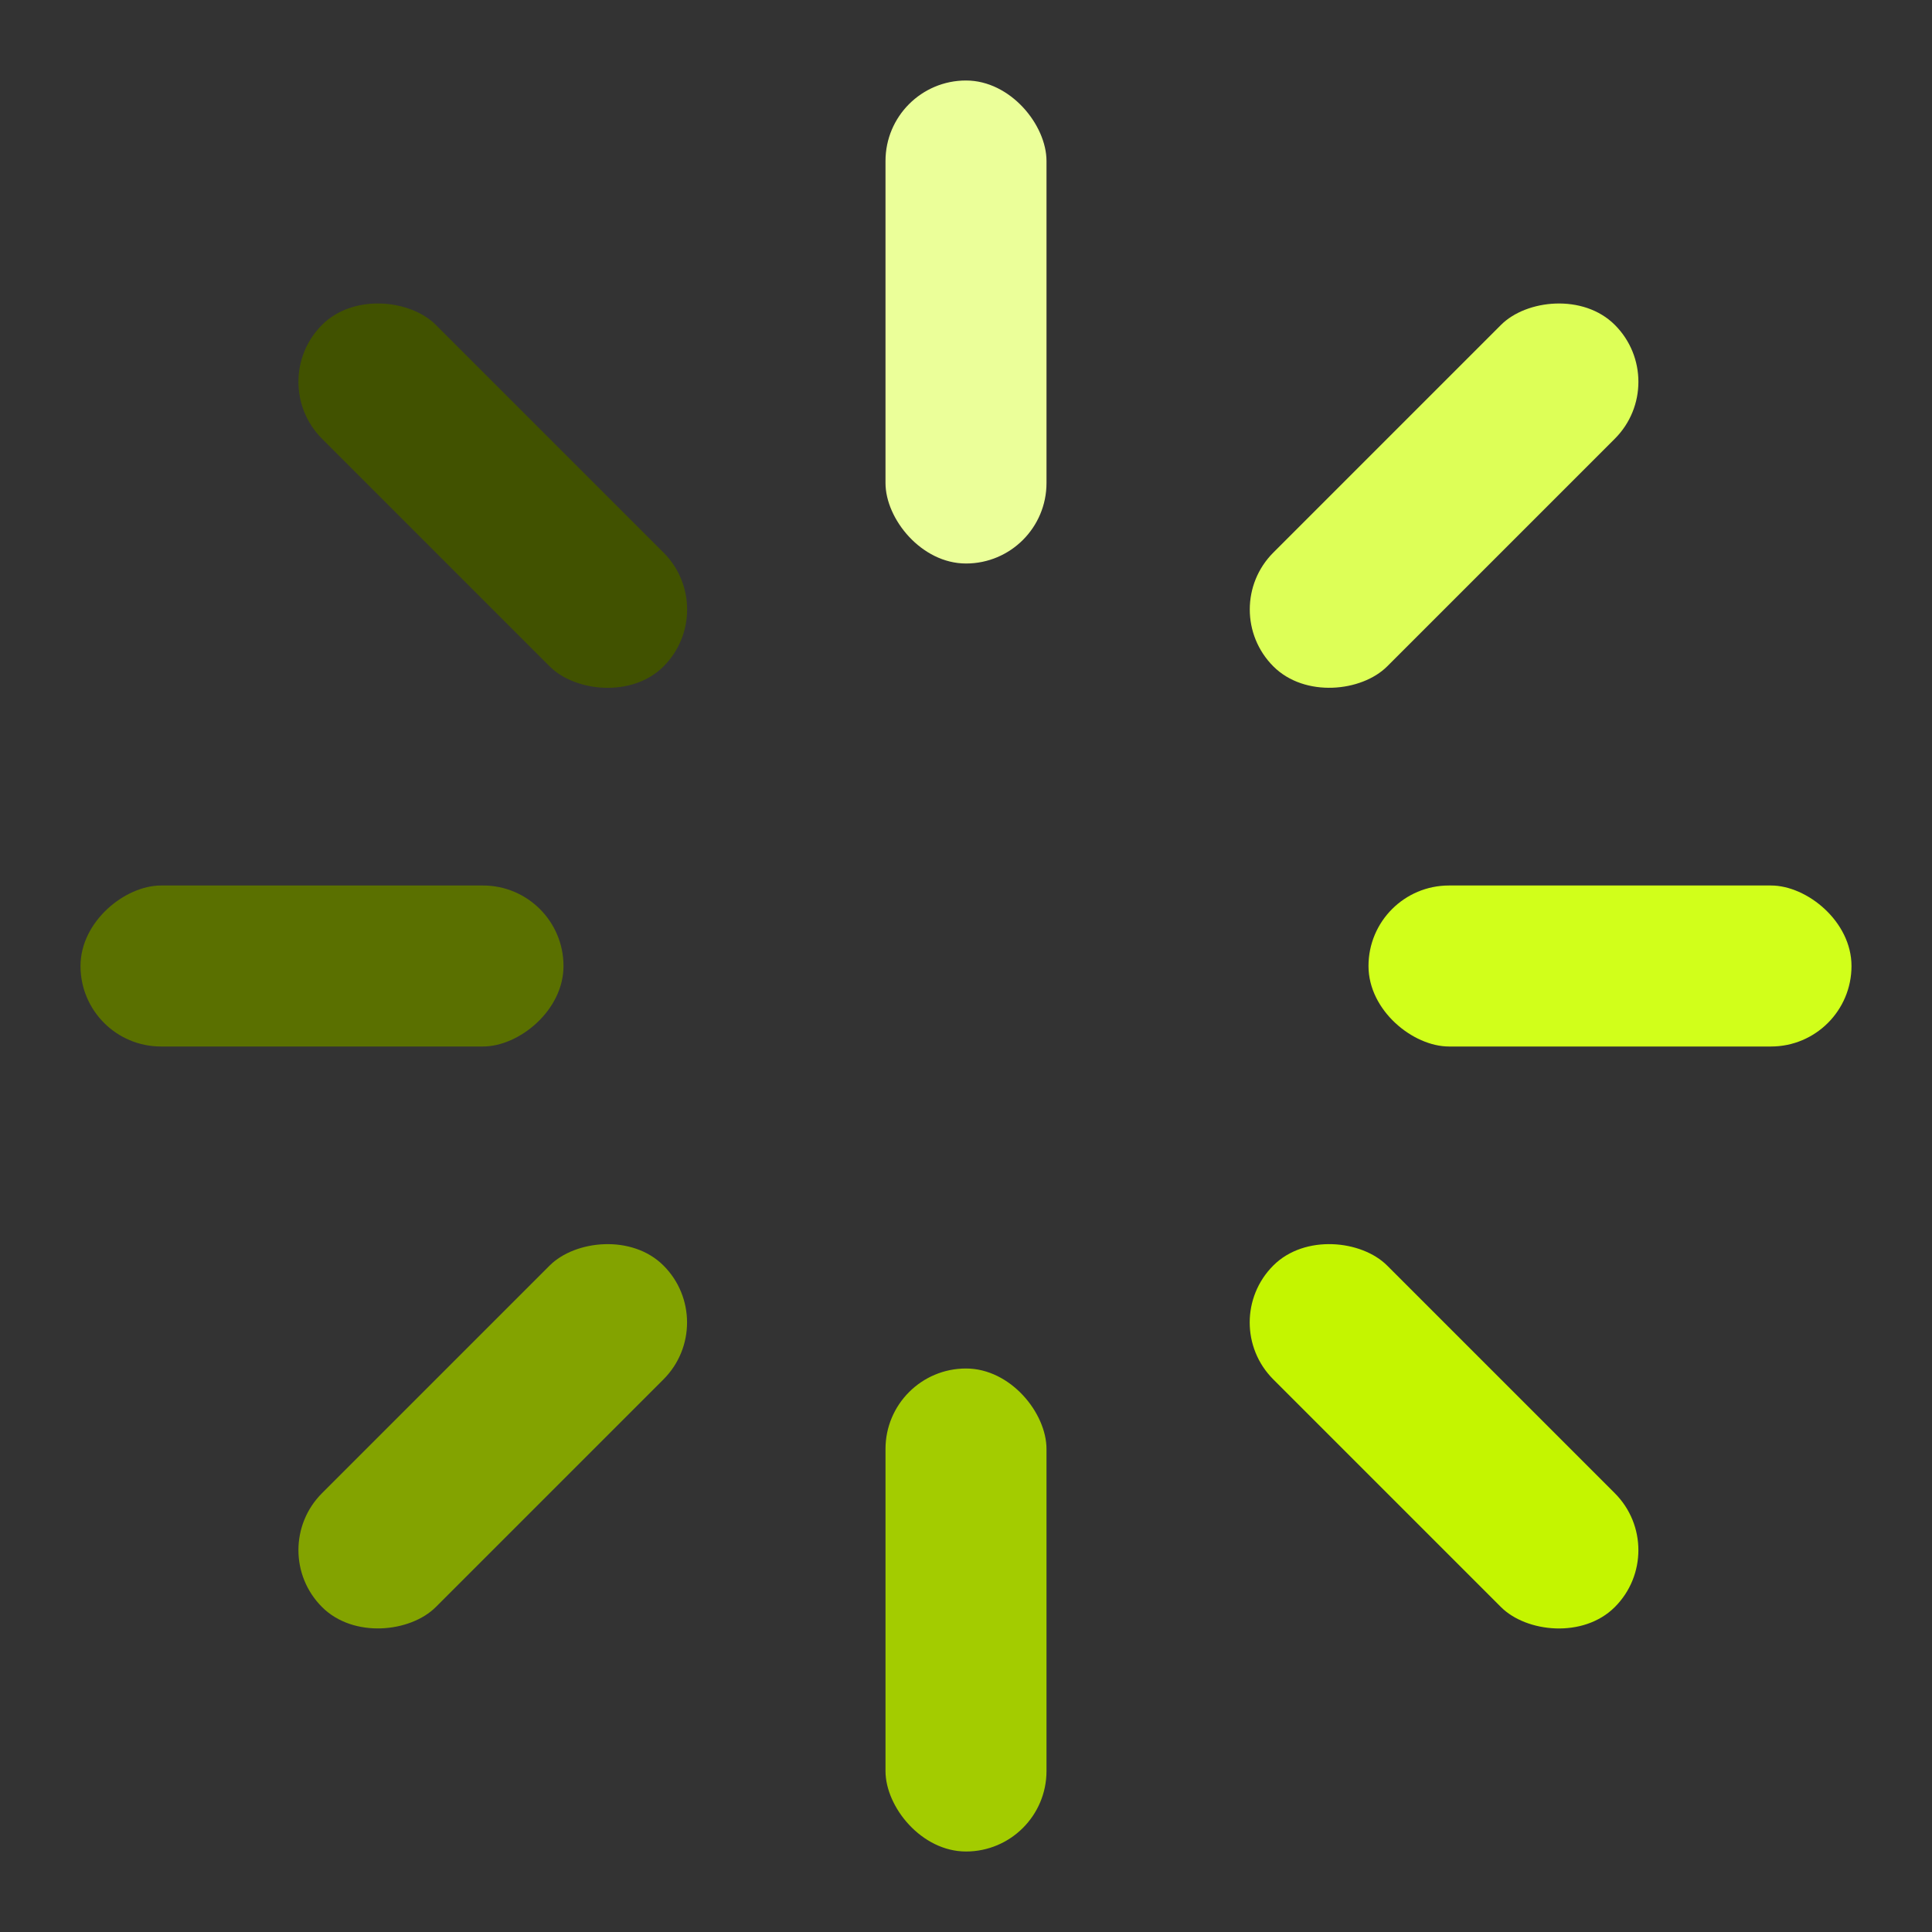 <svg width="24" height="24" viewBox="0 0 24 24" fill="none" xmlns="http://www.w3.org/2000/svg">
<rect x="0" y="0" width="24" height="24" fill="#333333" stroke="none"/>
<rect x="11" y="1" width="2" height="6" rx="1" fill="#EBFF99"/>
<rect x="11" y="17" width="2" height="6" rx="1" fill="#A3CC00"/>
<rect x="1" y="13" width="2" height="6" rx="1" transform="rotate(-90 1 13)" fill="#5A7000"/>
<rect width="2" height="6" rx="1" transform="matrix(-1.19249e-08 -1 -1 1.19249e-08 23 13)" fill="#D1FF1A"/>
<rect x="3.293" y="4.743" width="2" height="6" rx="1" transform="rotate(-45 3.293 4.743)" fill="#415200"/>
<rect width="2" height="6" rx="1" transform="matrix(-0.707 -0.707 -0.707 0.707 20.767 4.743)" fill="#DDFF57"/>
<rect width="2" height="6" rx="1" transform="matrix(-0.707 -0.707 -0.707 0.707 8.949 16.428)" fill="#83A300"/>
<rect x="15.11" y="16.428" width="2" height="6" rx="1" transform="rotate(-45 15.11 16.428)" fill="#C4F500"/>
</svg>
